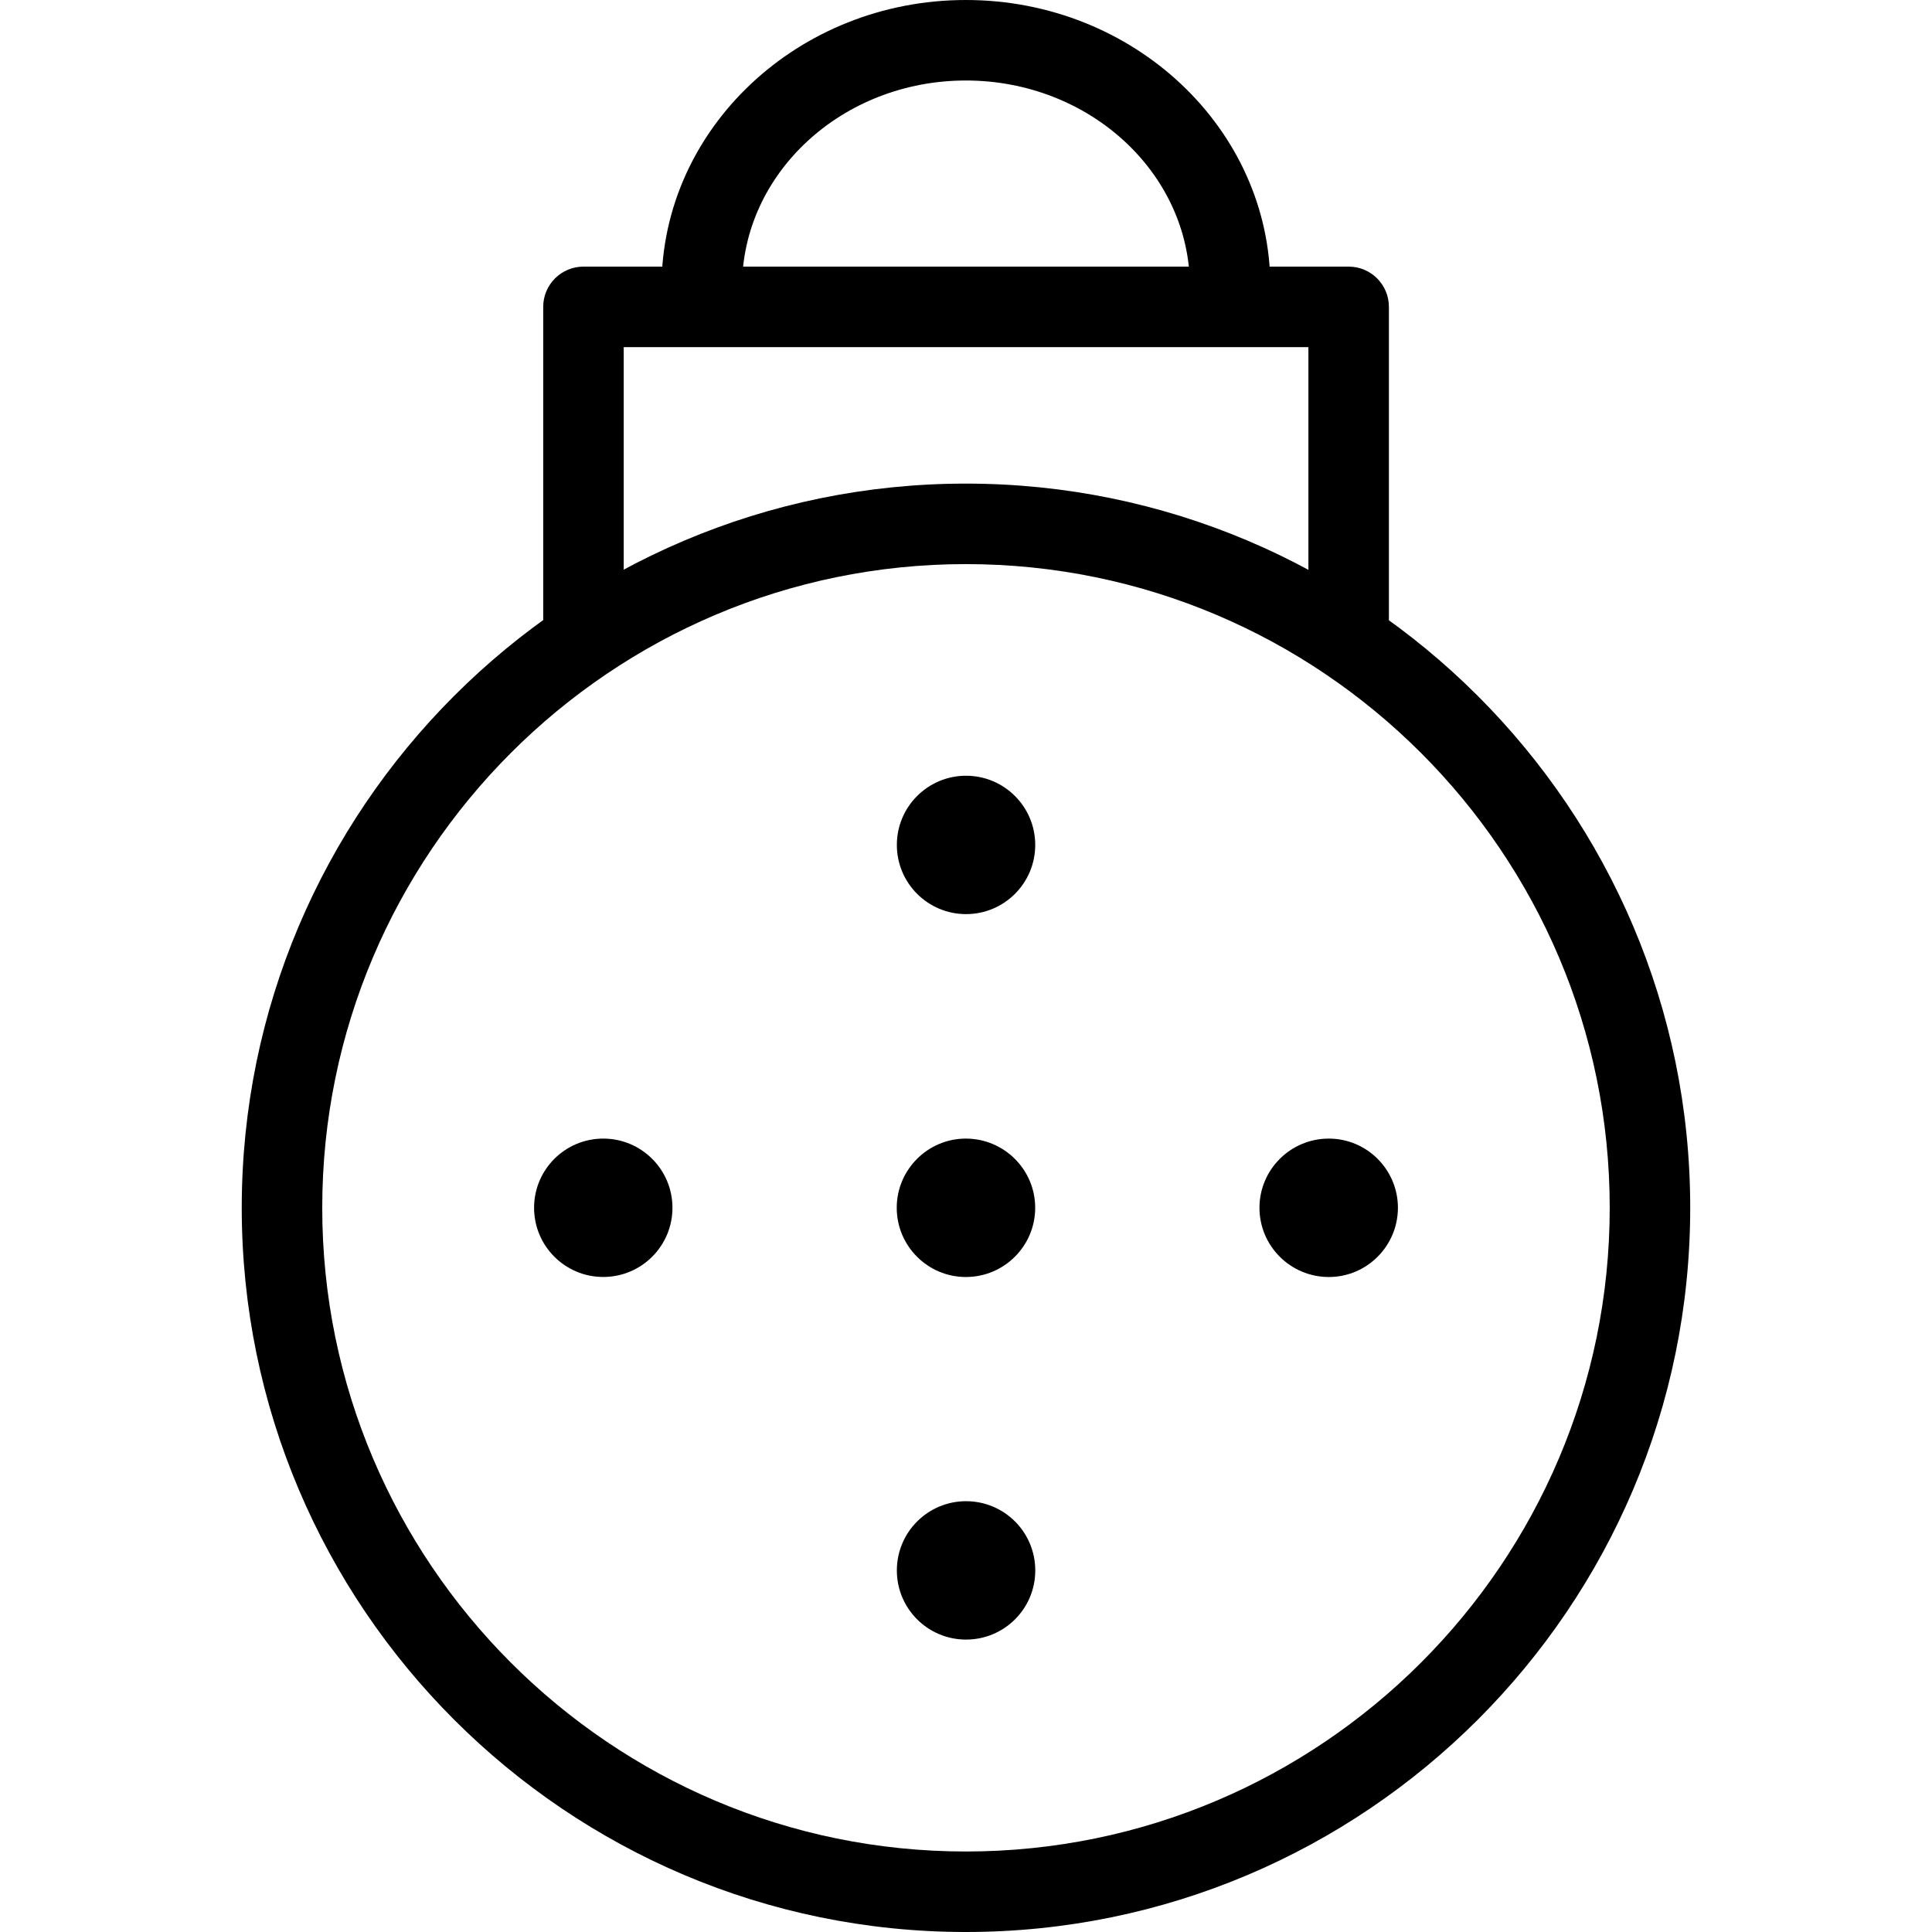 <?xml version="1.0" encoding="utf-8"?>
<!-- Generator: Adobe Illustrator 16.0.0, SVG Export Plug-In . SVG Version: 6.00 Build 0)  -->
<!DOCTYPE svg PUBLIC "-//W3C//DTD SVG 1.1//EN" "http://www.w3.org/Graphics/SVG/1.1/DTD/svg11.dtd">
<svg version="1.1" id="Layer_1" xmlns="http://www.w3.org/2000/svg" xmlns:xlink="http://www.w3.org/1999/xlink" x="0px" y="0px"
	 width="48px" height="48px" viewBox="0 0 48 48" enable-background="new 0 0 48 48" xml:space="preserve">
<g>
	<path d="M23.996,48c-9.92,0-17.99-8.071-17.99-17.993c0-9.921,8.07-17.992,17.99-17.992c9.924,0,17.997,8.071,17.997,17.992
		C41.993,39.929,33.92,48,23.996,48z M23.996,14.015c-8.817,0-15.99,7.174-15.99,15.992C8.006,38.825,15.179,46,23.996,46
		c8.821,0,15.997-7.175,15.997-15.993C39.993,21.189,32.817,14.015,23.996,14.015z"/>
	<path d="M33.507,16.858c-0.553,0-1-0.448-1-1V8.624H15.496v7.234c0,0.552-0.448,1-1,1s-1-0.448-1-1V7.624c0-0.552,0.448-1,1-1
		h19.011c0.553,0,1,0.448,1,1v8.234C34.507,16.41,34.06,16.858,33.507,16.858z"/>
	<path d="M30.563,8.124c-0.553,0-1-0.448-1-1C29.563,4.299,27.065,2,23.996,2c-3.066,0-5.56,2.299-5.56,5.124c0,0.552-0.448,1-1,1
		s-1-0.448-1-1c0-3.928,3.392-7.124,7.56-7.124c4.172,0,7.566,3.196,7.566,7.124C31.563,7.676,31.115,8.124,30.563,8.124z"/>
	<g>
		<circle cx="24.001" cy="20.992" r="1.719"/>
		<path d="M25.721,39.018c0,0.95-0.77,1.717-1.72,1.717c-0.948,0-1.719-0.767-1.719-1.717c0-0.953,0.771-1.721,1.719-1.721
			C24.951,37.297,25.721,38.064,25.721,39.018z"/>
	</g>
	<path d="M33.014,31.727c-0.951,0-1.723-0.77-1.723-1.72c0-0.948,0.771-1.719,1.723-1.719c0.946,0,1.717,0.771,1.717,1.719
		C34.73,30.957,33.96,31.727,33.014,31.727z"/>
	<path d="M23.996,31.727c-0.945,0-1.717-0.77-1.717-1.72c0-0.948,0.772-1.719,1.717-1.719c0.951,0,1.723,0.771,1.723,1.719
		C25.719,30.957,24.947,31.727,23.996,31.727z"/>
	<circle cx="14.988" cy="30.007" r="1.719"/>
</g>
</svg>
